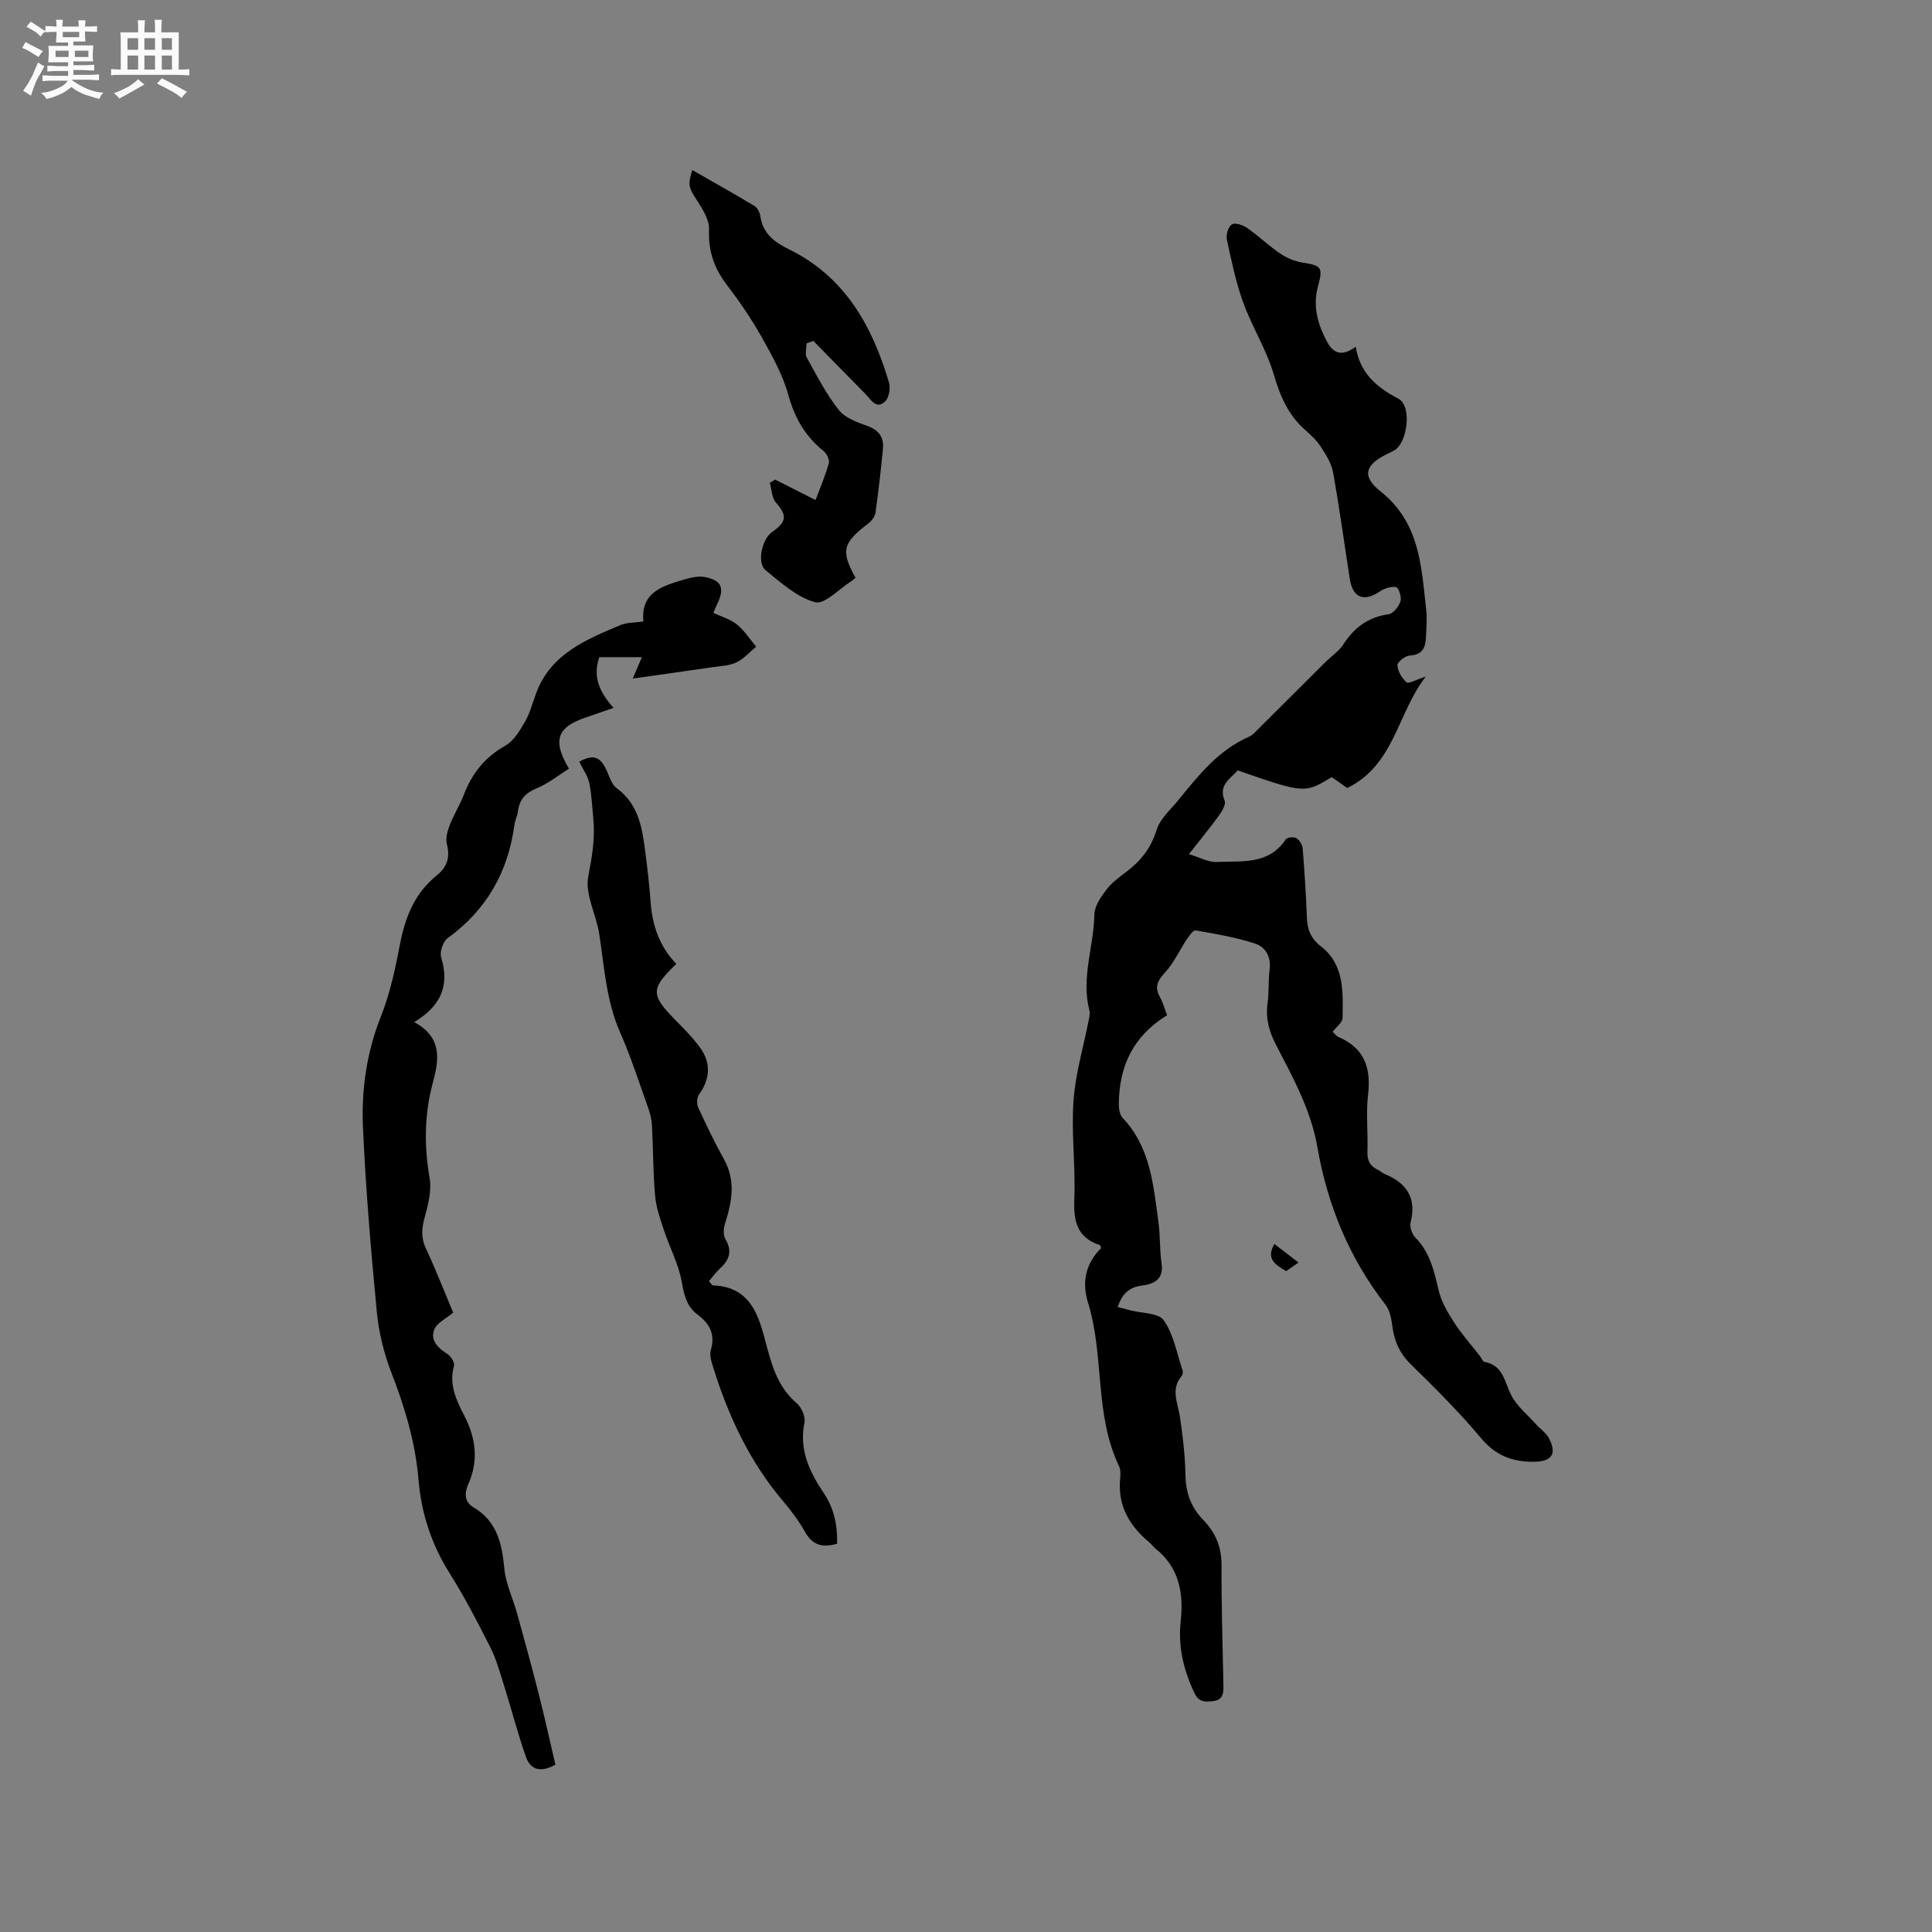 <svg enable-background="new 0 0 400 400" viewBox="0 0 400 400" xmlns="http://www.w3.org/2000/svg"><rect x="0" y="0" width="400" height="400" fill="#808080" stroke="none"/><path d="m6.8 9.5c.6.3 1.3.7 2.1 1.1-.4.4-.7.8-.9 1.2-.7-.4-1.3-.8-1.8-1.1s-1.1-.6-1.6-.8c.2-.4.5-.8.7-1.2.4.2.8.5 1.5.8zm.9 6.9c-.3.6-.5 1.1-.7 1.7s-.4 1.1-.6 1.7c-.6-.4-1.1-.7-1.6-1 .7-1 1.2-1.8 1.5-2.4.3-.5.6-1.1.8-1.7.3-.6.5-1.2.8-1.8.3.3.8.6 1.3.8-.7 1.3-1.2 2.2-1.5 2.7zm.1-11c.4.3 1 .7 1.7 1.1-.5.2-.8.6-1.1 1.1-.5-.6-1-1-1.4-1.2s-.9-.6-1.5-.8c.2-.4.5-.7.9-1.1.5.3.9.6 1.4.9zm10.5 13.1c1 .4 2 .6 3.1.7-.4.4-.7.8-.8 1.3-.9-.2-1.9-.6-3-.9-1-.4-2-.9-2.8-1.6-.5.4-1.1.9-1.9 1.3s-1.9.9-3.3 1.2c-.1-.3-.5-.8-1.1-1.3 1 0 2.1-.3 3.2-.8 1.2-.5 1.9-1 2.3-1.7h-3.2c-.4 0-1 0-2 .1v-1.2c1 0 1.7.1 2 .1h3.3v-1h-2.3c-.2 0-.9 0-2 .1v-1.2c1.2 0 1.9.1 2 .1h2.3v-.8h-4.1c0-.7.1-1.2.1-1.6 0-.5 0-1.1-.1-1.8h4.1v-.7h-2.5c0-.6.1-1.1.1-1.6v-.6h-.5c-.4 0-1 0-1.8.1v-1.3c1.2 0 1.9.1 2.1.1h.2c0-.3 0-.8-.1-1.4h1.4c0 .6-.1 1-.1 1.4h3.4c0-.4 0-.8-.1-1.3h1.5c0 .4-.1.9-.1 1.3.7 0 1.5 0 2.5-.1v1.2c-1 0-1.8-.1-2.5-.1v.6c0 .3 0 .8.1 1.5h-2.5v.8h4.1c0 .7-.1 1.3-.1 1.8s0 1 .1 1.5h-4.1v.8h1.4c.8 0 1.8 0 2.9-.1v1.2c-1 0-1.9-.1-2.8-.1h-1.5v1h3.2c.3 0 1 0 2.1-.1v1.2c-1.1 0-1.8-.1-2.1-.1h-3.4l-.1.1c1.4 1 2.4 1.5 3.4 1.9zm-4.1-6.7v-1.3h-2.7v1.3zm2.2-4.1v-1.1h-3.4v1.1zm1.9 4.1v-1.3h-2.8v1.3z" fill="#fafafb"/><path d="m37 6.7v2.3 5.4c1 0 1.8 0 2.2-.1v1.3c-.6 0-1.5-.1-2.5-.1h-11.9c-.7 0-1.3 0-1.8.1v-1.3c.5 0 1.1.1 2 .1v-5.2c0-1 0-1.8-.1-2.5h3.7c0-1.3 0-2.1-.1-2.5h1.5c0 .4-.1 1.3-.1 2.5h2.2c0-1.2 0-2.1-.1-2.6h1.5c0 .4-.1 1.3-.1 2.6zm-12.3 13.7c-.3-.4-.7-.8-1.1-1.1 1.1-.4 2.1-.9 2.9-1.3.8-.5 1.5-1 2.1-1.6.4.4.9.8 1.3 1.1-2.5 1.4-4.2 2.4-5.2 2.9zm3.9-10.1v-2.4h-2.2v2.4zm0 4.1v-2.9h-2.2v2.9zm3.5-4.1v-2.4h-2.2v2.4zm0 4.1v-2.9h-2.2v2.9zm.4 2.9 1-1.1c.6.3 1.4.7 2.5 1.3s2 1.1 2.7 1.5c-.4.4-.8.8-1.1 1.3-.8-.8-2.5-1.7-5.1-3zm3.1-7v-2.4h-2.1v2.4zm0 4.1v-2.9h-2.1v2.9z" fill="#fafafb"/><g fill="#000001"><path d="m241.63 210.2c-7.07 4.33-9.92 10.6-9.99 18.31-.01 1 .17 2.29.8 2.95 5.76 6.07 6.34 13.89 7.4 21.53.39 2.83.23 5.73.65 8.55.51 3.42-1.64 4.31-4.17 4.64-2.72.36-4.07 1.9-4.91 4.42.92.24 1.73.45 2.53.67 2.42.64 5.92.53 7.01 2.09 2.04 2.92 2.7 6.82 3.88 10.33.12.35.05.93-.18 1.2-2.34 2.74-.79 5.56-.36 8.44.6 4.01 1.08 8.08 1.15 12.13.06 3.63 1.17 6.63 3.64 9.18 2.55 2.62 3.84 5.6 3.82 9.36-.03 8.37.23 16.74.4 25.11.03 1.63-.19 2.89-2.24 3.1-1.7.18-2.9.17-3.8-1.75-2.21-4.72-3.39-9.54-2.81-14.77.64-5.86-.31-11.21-5.29-15.13-.41-.32-.7-.8-1.11-1.14-4.21-3.48-6.72-7.72-6.12-13.41.09-.83.07-1.79-.27-2.51-5.11-10.7-2.98-22.76-6.39-33.78-1.32-4.28-.51-8.13 2.7-11.31-.12-.28-.15-.6-.28-.64-4.8-1.56-5.45-5.08-5.26-9.62.27-6.74-.65-13.54-.17-20.25.4-5.65 2.08-11.2 3.17-16.81.12-.62.27-1.31.12-1.89-1.76-6.72.91-13.22 1.03-19.85.03-1.77 1.36-3.68 2.52-5.2 1.13-1.48 2.76-2.63 4.27-3.79 2.93-2.23 4.97-4.88 6.1-8.56.7-2.27 2.84-4.12 4.44-6.08 4.22-5.17 8.34-10.45 14.74-13.21.65-.28 1.17-.89 1.69-1.41 4.72-4.69 9.43-9.4 14.15-14.09 1.2-1.19 2.71-2.18 3.61-3.56 2.26-3.51 5.16-5.69 9.4-6.28.96-.13 2.11-1.6 2.46-2.69.28-.84-.42-2.84-.91-2.93-1.07-.18-2.47.29-3.43.94-3.27 2.19-5.57 1.27-6.17-2.67-1.13-7.33-2.14-14.68-3.44-21.97-.33-1.85-1.44-3.63-2.48-5.25-.84-1.32-2.03-2.46-3.22-3.5-3.58-3.11-5.26-7.06-6.59-11.58-1.5-5.12-4.47-9.79-6.31-14.84-1.54-4.24-2.46-8.71-3.41-13.13-.21-.97.33-2.68 1.08-3.11.69-.4 2.29.17 3.17.78 2.34 1.64 4.42 3.66 6.77 5.26 1.34.91 2.98 1.62 4.58 1.87 3.92.62 4.38.93 3.29 4.86-1.16 4.22-.06 7.99 1.89 11.58 1.43 2.65 3.28 2.91 5.91 1 .84 5.39 4.25 8.38 8.83 10.75 2.88 1.49 1.91 9.34-1 10.79-.38.19-.75.39-1.14.57-4.74 2.26-5.57 4.65-1.54 7.85 8.18 6.49 8.43 15.61 9.45 24.6.2 1.78.02 3.6-.05 5.4-.09 2.15-.58 3.82-3.34 3.97-.95.05-2.62 1.36-2.58 2 .08 1.25.92 2.69 1.89 3.55.41.36 1.95-.54 3.98-1.2-5.95 7.71-6.47 18.28-16.26 23.08-1.01-.71-2.11-1.48-3.21-2.25-5.65 3.39-5.65 3.39-19.48-1.4-1.52 1.78-4.05 3.01-2.69 6.28.31.74-.53 2.18-1.16 3.05-1.85 2.55-3.87 4.99-6.23 8 2.21.67 4.01 1.72 5.74 1.63 5.12-.25 10.75.68 14.3-4.68.28-.43 1.71-.57 2.23-.24.65.4 1.21 1.4 1.28 2.19.39 4.75.68 9.52.87 14.28.1 2.46.8 4.29 2.89 5.91 4.9 3.8 4.59 9.46 4.49 14.87-.02.92-1.28 1.81-2.05 2.83.45.42.77.9 1.21 1.08 5.38 2.29 6.78 6.41 6.12 11.95-.46 3.87.02 7.84-.13 11.76-.07 1.85.52 3.02 2.15 3.77.48.22.86.64 1.34.84 4.57 1.88 6.76 4.94 5.45 10.07-.23.92.28 2.41.97 3.11 2.99 3.04 3.89 6.85 4.8 10.82.54 2.35 1.84 4.62 3.17 6.68 1.6 2.48 3.59 4.71 5.41 7.05.32.41.57 1.14.95 1.21 3.91.73 4.13 4.16 5.55 6.92 1.16 2.26 3.34 4.01 5.09 5.97.9 1.01 2.15 1.82 2.74 2.98 1.66 3.25.49 4.76-3.1 4.81-4.48.06-7.96-1.27-10.99-4.88-4.49-5.35-9.45-10.32-14.46-15.2-2.36-2.3-3.5-4.84-3.91-7.99-.2-1.53-.52-3.28-1.42-4.44-7.51-9.66-12.02-20.65-14.09-32.58-1.35-7.82-5.12-14.52-8.64-21.36-1.42-2.75-2.1-5.42-1.68-8.5.32-2.3.12-4.67.42-6.98.35-2.65-.9-4.67-3.03-5.36-3.98-1.29-8.15-2-12.29-2.72-.51-.09-1.38 1.18-1.89 1.94-1.49 2.24-2.62 4.8-4.41 6.74-1.58 1.71-2.29 3.06-1.06 5.19.62 1.1.93 2.35 1.45 3.7z"/><path d="m147.69 126.88c1.71.81 3.54 1.32 4.88 2.41 1.55 1.26 2.67 3.04 3.98 4.6-1.34 1.11-2.55 2.52-4.08 3.25-1.47.7-3.26.74-4.92.99-5.39.79-10.78 1.54-16.55 2.36.46-1.07 1.02-2.39 1.9-4.43-3.11 0-5.99 0-8.82 0-1.45 4.15.15 7.37 2.95 10.5-2.12.73-3.89 1.36-5.67 1.96-6.01 2.01-7.06 4.71-3.57 10.62-2.17 1.37-4.24 3.06-6.59 4.03-2.33.96-3.65 2.28-3.95 4.76-.11.94-.6 1.82-.73 2.76-1.3 9.8-5.75 17.68-13.84 23.54-.96.7-1.69 2.88-1.34 4.01 1.77 5.75 0 10.02-5.59 13.38 5.94 3.17 5.1 7.94 3.88 12.48-1.77 6.58-1.85 13.06-.69 19.76.46 2.62-.3 5.59-1.03 8.25-.63 2.27-.76 4.16.27 6.37 2.1 4.5 3.9 9.14 5.64 13.28-1.47 1.26-3.38 2.12-3.92 3.52-.87 2.27.82 3.84 2.78 5.08.7.44 1.49 1.77 1.31 2.44-1.09 3.86.52 7.16 2.14 10.31 2.43 4.72 2.99 9.34.8 14.24-.8 1.8-.79 3.6 1.11 4.73 4.88 2.89 5.89 7.51 6.38 12.7.3 3.15 1.79 6.18 2.65 9.3 1.55 5.59 3.08 11.19 4.51 16.81 1.22 4.8 2.28 9.64 3.41 14.47-2.76 1.54-5.07 1.32-6.09-1.59-1.71-4.85-2.99-9.86-4.54-14.78-.85-2.7-1.6-5.47-2.87-7.98-2.62-5.2-5.32-10.39-8.41-15.31-3.76-5.97-5.85-12.37-6.43-19.34-.65-7.77-2.87-15.11-5.69-22.36-1.54-3.97-2.55-8.29-2.96-12.53-1.21-12.65-2.28-25.33-2.85-38.02-.35-7.82.75-15.55 3.72-23.02 1.9-4.78 2.98-9.94 3.96-15.02 1.08-5.58 3.05-10.51 7.59-14.16 2.1-1.69 2.82-3.7 2.11-6.43-.31-1.2.09-2.71.56-3.94.83-2.17 2.11-4.17 2.94-6.33 1.69-4.41 4.35-7.78 8.58-10.16 1.77-.99 3.04-3.16 4.12-5.03 1.04-1.81 1.55-3.93 2.3-5.91 3.04-8.1 10.29-11.02 17.41-14.03 1.32-.55 2.9-.48 4.77-.75-.6-6.03 3.94-7.34 8.35-8.66 1.43-.43 3.08-.81 4.49-.52 3.39.7 3.98 2.28 2.49 5.48-.28.55-.51 1.13-.85 1.91z"/><path d="m119.92 157.7c3.02-1.63 4.46-1.09 5.86 2.23.49 1.15.95 2.56 1.88 3.24 4.74 3.45 5.35 8.61 6.01 13.77.42 3.25.79 6.52 1.03 9.79.36 4.89 1.85 9.29 5.33 12.83-5.39 5.2-5.36 6.39-.09 11.74 1.78 1.81 3.59 3.63 5.06 5.68 2.28 3.18 1.97 6.51-.25 9.57-.46.64-.55 1.96-.21 2.7 1.67 3.66 3.42 7.29 5.37 10.8 2.5 4.51 1.59 8.91.16 13.42-.3.95-.34 2.31.13 3.11 1.49 2.52.76 4.35-1.2 6.12-.85.77-1.52 1.73-2.22 2.56.53.59.66.86.81.87 8.44.27 9.73 7.31 11.28 13.07 1.21 4.47 2.54 8.28 6.1 11.34.99.85 1.83 2.81 1.58 4.03-1.15 5.61 1.07 10.18 4 14.55 2.17 3.23 2.85 6.71 2.77 10.49-2.93.84-5.02.39-6.57-2.32-1.3-2.29-2.89-4.46-4.6-6.47-6.91-8.13-11.31-17.55-14.46-27.62-.37-1.18-.84-2.59-.52-3.67.96-3.27-.24-5.49-2.75-7.36-2.29-1.71-2.79-4.07-3.28-6.83-.65-3.63-2.49-7.04-3.67-10.6-.78-2.35-1.63-4.76-1.84-7.19-.43-4.85-.39-9.74-.65-14.6-.07-1.24-.4-2.5-.82-3.68-1.85-5.18-3.53-10.44-5.75-15.47-2.89-6.54-3.29-13.51-4.34-20.4-.61-4.03-2.98-8.23-2.28-11.92.76-3.99 1.44-7.8 1.06-11.81-.24-2.53-.34-5.09-.85-7.57-.3-1.46-1.27-2.75-2.08-4.4z"/><path d="m177.12 119.61c-.36.31-.58.54-.85.71-2.54 1.59-5.55 4.89-7.52 4.36-3.74-1.01-7.03-4.02-10.21-6.59-1.87-1.5-.83-6.43 1.28-7.91 3.13-2.2 3.16-3.47.79-6.18-.84-.97-.84-2.67-1.23-4.04l1.11-.66c2.69 1.36 5.37 2.72 8.36 4.23.95-2.55 2.03-5.04 2.75-7.64.2-.71-.46-2.01-1.12-2.54-3.78-3.04-5.95-6.83-7.26-11.57-1.16-4.2-3.38-8.18-5.54-12.02-2.12-3.77-4.6-7.38-7.23-10.83-2.62-3.44-3.84-7.02-3.65-11.42.08-1.95-1.29-4.13-2.44-5.93-1.77-2.78-2.02-3.15-1.03-6.37 4.35 2.49 8.66 4.9 12.89 7.44.61.37 1.09 1.36 1.2 2.12.51 3.6 2.97 5.4 5.92 6.84 11.57 5.67 17.23 15.84 20.71 27.56.35 1.18.02 3.18-.8 3.95-1.83 1.72-2.89-.34-4.02-1.5-3.6-3.68-7.22-7.36-10.83-11.03-.47.17-.95.33-1.42.5 0 .99-.36 2.19.06 2.95 2.05 3.71 4.01 7.53 6.61 10.83 1.29 1.65 3.78 2.55 5.9 3.31 2.42.86 3.48 2.35 3.25 4.74-.42 4.42-.92 8.83-1.54 13.23-.12.82-.83 1.73-1.52 2.26-5.27 4-5.71 5.62-2.62 11.2z"/><path d="m268.84 261.4c-1.09.76-1.84 1.28-2.56 1.77-2.17-1.3-4.26-2.48-2.43-5.62 1.61 1.24 3.2 2.47 4.99 3.85z"/></g></svg>